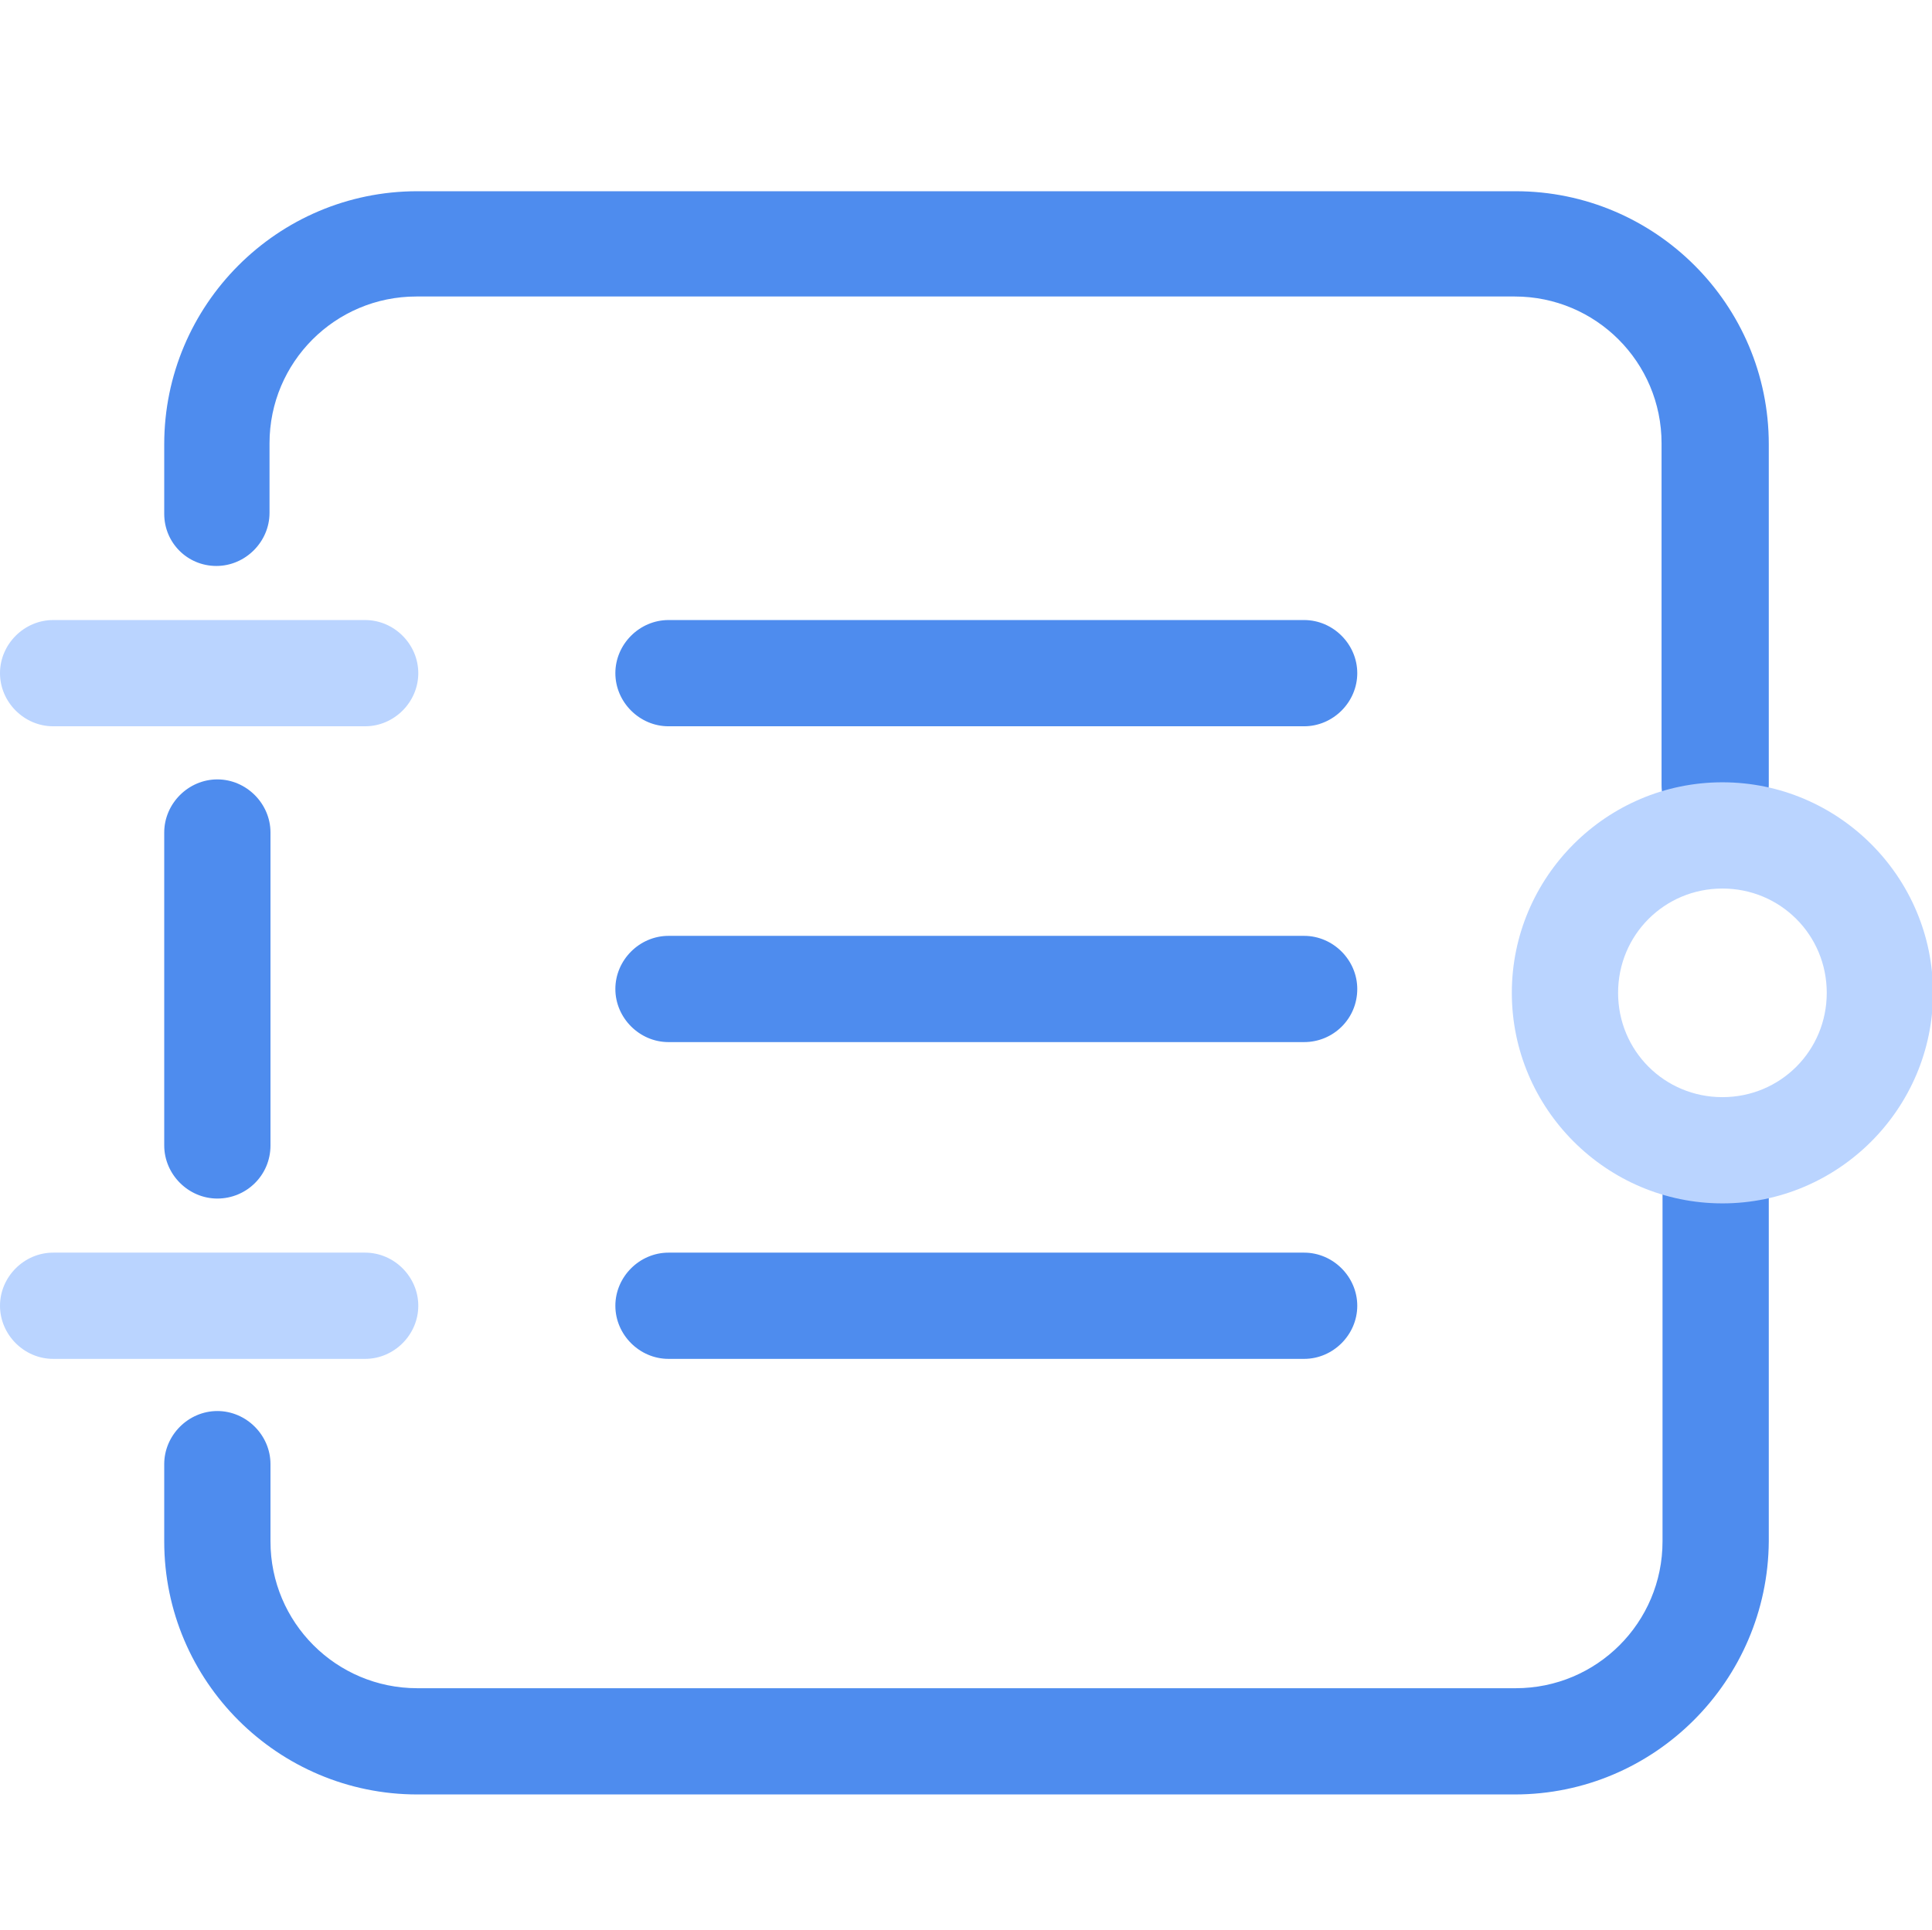 <?xml version="1.0" standalone="no"?><!DOCTYPE svg PUBLIC "-//W3C//DTD SVG 1.1//EN" "http://www.w3.org/Graphics/SVG/1.1/DTD/svg11.dtd"><svg t="1555137644326" class="icon" style="" viewBox="0 0 1025 1024" version="1.1" xmlns="http://www.w3.org/2000/svg" p-id="10989" xmlns:xlink="http://www.w3.org/1999/xlink" width="200.195" height="200"><defs><style type="text/css"></style></defs><path d="M803.62 952.248H221.405c-73.802 0-134.278-59.964-134.278-134.278v-41.001c0-15.375 12.813-28.188 28.188-28.188s28.188 12.813 28.188 28.188v41.001c0 43.051 34.851 77.902 77.902 77.902h582.727c43.051 0 77.902-34.851 77.902-77.902v-185.017c0-15.375 12.813-28.188 28.188-28.188s28.188 12.813 28.188 28.188v185.017c-0.513 73.802-60.476 134.278-134.791 134.278zM115.315 636.028c-15.375 0-28.188-12.813-28.188-28.188V441.786c0-15.375 12.813-28.188 28.188-28.188s28.188 12.813 28.188 28.188v166.054c0 15.888-12.813 28.188-28.188 28.188z m794.394-191.167c-15.375 0-28.188-12.813-28.188-28.188V235.243c0-43.051-34.851-77.902-77.902-77.902H220.893c-43.051 0-77.902 34.851-77.902 77.902v36.901c0 15.375-12.813 28.188-28.188 28.188S87.127 288.032 87.127 272.657V235.756c0-73.802 59.964-134.278 134.278-134.278h582.727c73.802 0 134.278 59.964 134.278 134.278v180.917c-0.513 15.375-13.325 28.188-28.701 28.188z" fill="#4E8CEE" p-id="10990"></path><path d="M193.73 385.409H28.188c-15.375 0-28.188-12.813-28.188-28.188s12.813-28.188 28.188-28.188h165.542c15.375 0 28.188 12.813 28.188 28.188s-12.813 28.188-28.188 28.188zM193.73 721.105H28.188c-15.375 0-28.188-12.813-28.188-28.188s12.813-28.188 28.188-28.188h165.542c15.375 0 28.188 12.813 28.188 28.188s-12.813 28.188-28.188 28.188z" fill="#BAD4FF" p-id="10991"></path><path d="M691.892 385.409H354.659c-15.375 0-28.188-12.813-28.188-28.188s12.813-28.188 28.188-28.188H691.892c15.375 0 28.188 12.813 28.188 28.188s-12.813 28.188-28.188 28.188zM691.892 553.001H354.659c-15.375 0-28.188-12.813-28.188-28.188s12.813-28.188 28.188-28.188H691.892c15.375 0 28.188 12.813 28.188 28.188 0 15.888-12.813 28.188-28.188 28.188zM691.892 721.105H354.659c-15.375 0-28.188-12.813-28.188-28.188s12.813-28.188 28.188-28.188H691.892c15.375 0 28.188 12.813 28.188 28.188s-12.813 28.188-28.188 28.188z" fill="#4E8CEE" p-id="10992"></path><path d="M913.81 638.591c-61.502 0-111.728-50.226-111.728-111.728S852.308 415.135 913.81 415.135s111.728 50.226 111.728 111.728-50.226 111.728-111.728 111.728z m0-167.079c-30.751 0-55.351 24.601-55.351 55.351 0 30.751 24.601 55.351 55.351 55.351s55.351-24.601 55.351-55.351c0-30.751-24.601-55.351-55.351-55.351z" fill="#BAD4FF" p-id="10993"></path></svg>
